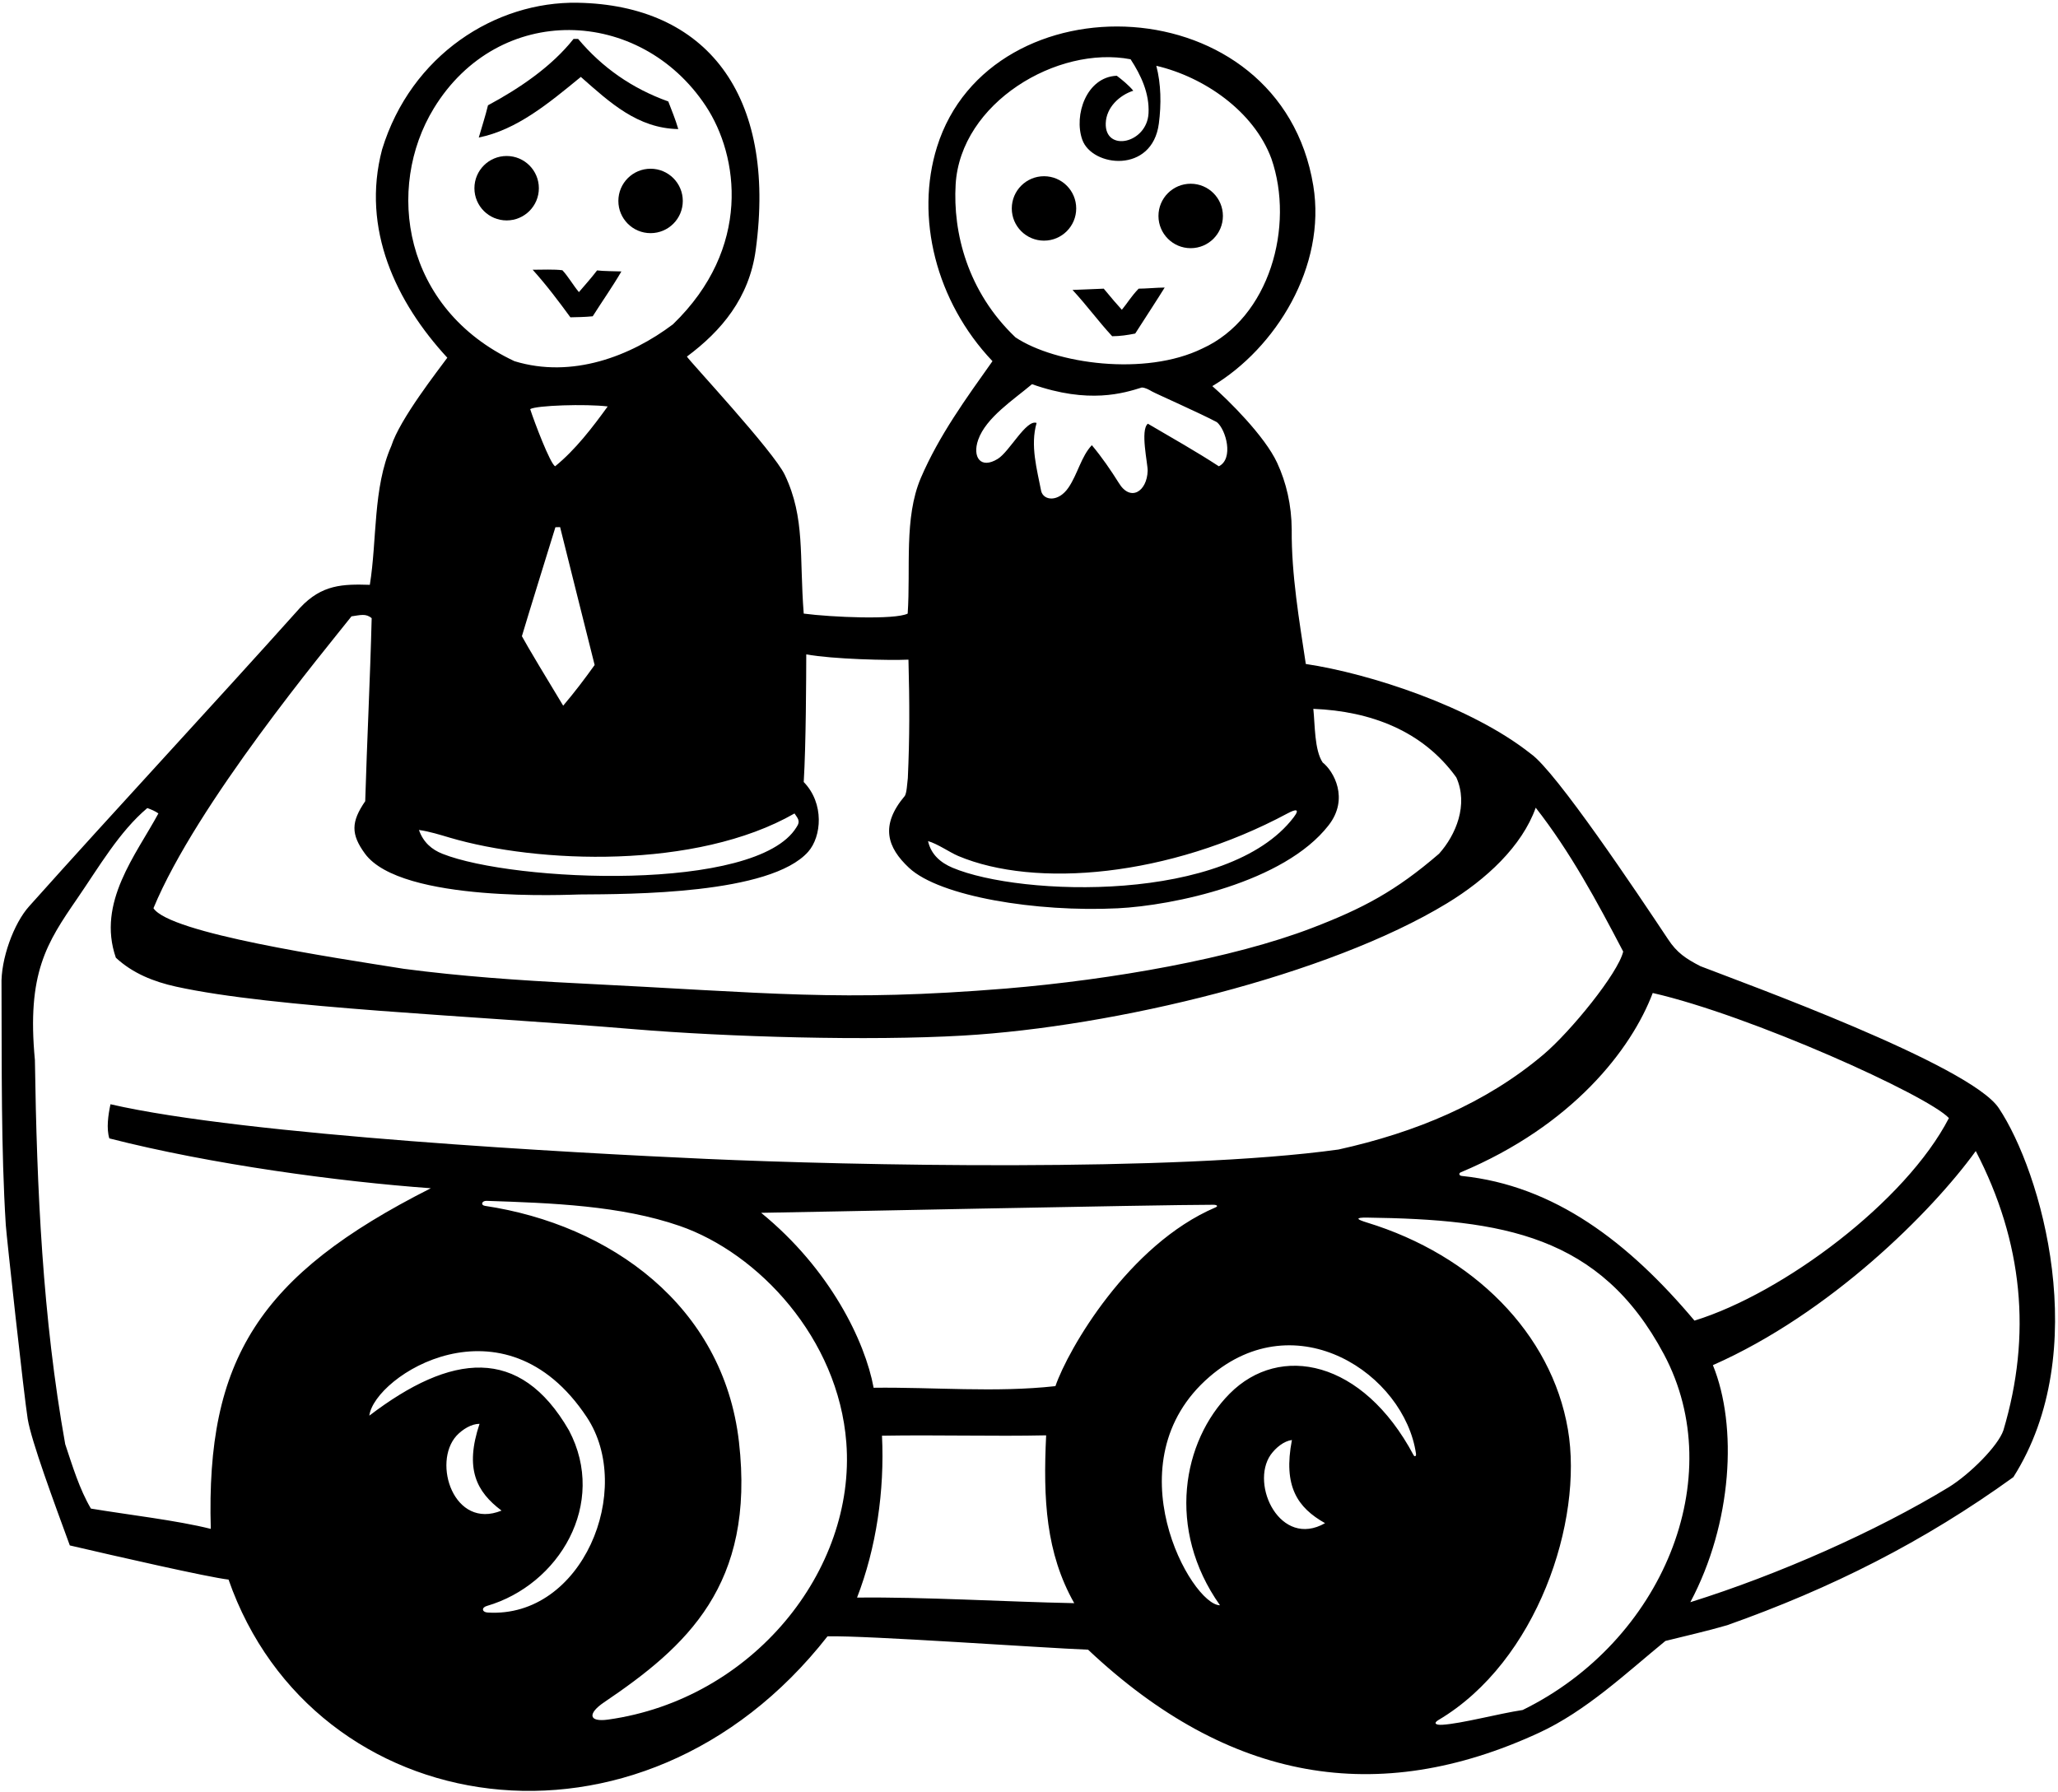 <?xml version="1.0" encoding="UTF-8"?>
<svg xmlns="http://www.w3.org/2000/svg" xmlns:xlink="http://www.w3.org/1999/xlink" width="488pt" height="425pt" viewBox="0 0 488 425" version="1.1">
<g id="surface1">
<path style=" stroke:none;fill-rule:nonzero;fill:rgb(0%,0%,0%);fill-opacity:1;" d="M 473.945 262.754 C 467.078 252.484 413.199 233.004 403.184 229.109 C 399.715 227.305 397.633 225.926 395.543 222.742 C 388.262 211.793 368.93 182.875 362.977 178.742 C 348.871 167.555 324.812 159.73 309.637 157.453 C 308.09 147.172 306.207 136.227 306.297 125.586 C 306.254 119.77 305.023 114.465 302.844 109.754 C 299.902 103.398 291.23 94.84 287.469 91.562 C 302.484 82.594 314.559 63.199 311.41 44.02 C 303.602 -3.555 234.844 -5.621 222.188 34.836 C 216.988 51.465 221.883 71.469 235.34 85.648 C 229.156 94.383 222.695 103.203 218.328 113.395 C 214.328 122.855 215.965 134.684 215.234 145.508 C 212.203 147.023 197.16 146.371 190.582 145.508 C 189.504 131.801 190.965 122.871 186.105 112.629 C 183.43 106.988 163.43 85.559 162.883 84.559 C 171.039 78.492 177.648 70.691 179.199 59.281 C 184.227 22.242 167.328 1.199 136.98 0.652 C 117.516 0.305 97.477 12.996 90.605 35.434 C 85.602 54.355 93.973 71.73 106.07 84.828 C 103.984 87.703 94.789 99.387 92.789 105.754 C 88.422 115.668 89.422 128.039 87.695 138.684 C 81.344 138.492 76.32 138.574 71.137 144.145 C 49.777 167.988 27.562 191.812 6.91 214.918 C 3.281 218.93 0.141 227.449 0.359 233.66 C 0.441 252.906 0.238 272.434 1.375 290.5 C 1.527 292.93 5.699 331.121 6.566 336.465 C 7.418 341.723 12.84 356.332 16.555 366.477 C 27.473 369.023 49.277 374.012 54.195 374.582 C 74.32 432.234 151.93 444.621 196.223 388.035 C 205.504 387.805 247.574 390.809 258.008 391.203 C 291.367 422.625 326.723 428.551 364.922 410.914 C 376.109 405.75 385.582 396.762 394.906 389.129 C 400 387.855 404.547 386.855 409.551 385.398 C 434.203 376.664 456.129 365.656 477.414 350.285 C 496.359 320.453 484.039 277.855 473.945 262.754 Z M 462.133 265.137 C 451.914 284.934 422.867 306.664 401.801 313.168 C 386.156 294.562 368.57 281.121 346.613 278.859 C 345.977 278.793 345.832 278.227 346.395 277.992 C 372.859 266.906 386.824 248.871 391.902 235.477 C 415.008 240.754 457.059 259.715 462.133 265.137 Z M 226.605 43.738 C 227.754 24.355 250.723 10.723 268.09 14.055 C 270.57 17.848 272.586 22.172 272.344 26.852 C 271.973 34.082 261.945 36.148 262.199 29.199 C 262.336 25.473 265.422 22.59 268.727 21.512 C 267.641 20.184 266.02 18.879 264.816 17.965 C 257.629 18.254 254.578 27.305 256.629 33.113 C 258.926 39.629 273.238 41.27 274.793 29.289 C 275.387 24.707 275.324 19.93 274.188 15.602 C 285.465 18.238 297.293 26.336 301.477 37.613 C 307.023 53.605 301.062 75.402 285.102 82.645 C 271.547 89.285 250.258 86.301 240.801 80.008 C 229.387 69.156 225.934 55.102 226.605 43.738 Z M 231.949 104.297 C 233.805 99.004 240.402 94.754 244.711 91.105 C 258.219 95.883 266.523 93.203 270.754 91.891 C 271.609 91.938 272.395 92.379 273.188 92.84 C 274.008 93.32 284.648 98.02 288.559 100.113 C 290.742 101.934 292.578 108.801 289.016 110.574 C 283.738 107.117 277.914 103.844 272.184 100.477 C 270.32 101.977 272.188 109.977 272.137 111.645 C 271.992 116.543 268.051 119.117 265.27 114.484 C 263.449 111.574 261.27 108.391 258.902 105.57 C 256.379 108.23 255.543 112.43 253.363 115.625 C 250.965 119.145 247.488 118.719 246.895 116.488 C 245.895 111.301 244.258 105.66 245.801 100.297 C 243.355 99.379 239.383 107.098 236.594 108.816 C 232.516 111.328 230.52 108.383 231.949 104.297 Z M 227.227 202.988 C 245.457 210.664 277.129 207.996 305.324 192.879 C 307.203 191.871 308.363 191.707 306.746 193.832 C 291.234 214.199 242.039 212.605 225.879 205.777 C 223.086 204.602 220.773 202.672 220.059 199.453 C 222.426 200.148 225.164 202.117 227.227 202.988 Z M 102.852 25.715 C 118.238 0.465 151.773 1.578 167.363 25.141 C 175.184 36.965 178.293 58.828 159.562 76.914 C 149.555 84.465 135.637 89.832 121.988 85.648 C 95.484 73.199 91.367 44.562 102.852 25.715 Z M 131.633 110.574 C 130.449 109.938 126.723 100.113 125.719 97.02 C 127.121 96.129 138.91 95.746 144.098 96.383 C 140.547 101.297 136.453 106.66 131.633 110.574 Z M 141.004 157.699 C 138.641 160.996 136.219 164.195 133.543 167.34 C 130.539 162.43 124.688 152.66 123.754 150.867 C 124.688 147.625 131.699 125.027 131.699 125.027 L 132.812 124.996 C 132.812 124.996 140.73 156.695 141.004 157.699 Z M 106.613 198.629 C 127.469 204.793 165.086 206.262 188.398 192.902 C 189.07 193.977 189.945 194.633 188.855 196.18 C 179.363 211.68 121.832 209.184 104.906 202.465 C 102.402 201.469 100.383 199.777 99.34 196.816 C 101.879 197.18 104.254 197.934 106.613 198.629 Z M 83.344 146.16 C 85.453 145.867 86.77 145.414 88.133 146.598 C 87.77 160.973 87.031 175.566 86.602 189.992 C 83.223 194.91 83.191 197.848 86.539 202.43 C 95.152 214.199 135.262 212.129 137.438 212.113 C 149.445 212.031 182.672 212.094 191.637 201.984 C 194.812 198.398 195.527 190.531 190.582 185.445 C 191.129 176.527 191.164 160.461 191.184 155.18 C 197.473 156.324 210.863 156.641 215.418 156.426 C 215.691 166.887 215.707 174.762 215.27 184.508 C 215.09 185.965 215.023 187.922 214.57 188.719 C 208.59 195.789 210.414 200.996 215.559 205.801 C 222.844 212.598 245.734 216.344 265.047 215.391 C 278.113 214.746 304.469 209.305 315.031 195.723 C 319.996 189.379 316.223 182.836 313.637 180.816 C 311.664 177.84 311.828 171.91 311.422 168.094 C 325.066 168.641 337.41 173.344 345.324 184.352 C 348.234 190.812 345.234 197.996 341.23 202.453 C 330.926 211.34 323.137 215.438 311.145 220.043 C 292.223 227.312 263.773 232.309 238.582 234.418 C 199.09 237.621 182.902 235.457 136.949 233.176 C 122.988 232.484 109.172 231.504 95.789 229.746 C 78.699 227.023 40.285 221.324 36.387 215.371 C 46.629 190.594 77.367 153.746 83.344 146.16 Z M 49.984 362.555 C 42 360.543 30.289 359.199 21.559 357.742 C 18.828 353.105 17.191 347.645 15.461 342.461 C 10.094 312.441 8.73 281.965 8.277 251.398 C 6.328 230.762 11.062 223.625 18.324 213.066 C 23.469 205.586 28.301 197.203 34.93 191.621 C 35.824 191.945 36.809 192.348 37.559 192.895 C 32.301 202.656 22.922 214.008 27.473 227.109 C 31.445 230.797 36.398 232.789 41.75 233.969 C 64.898 239.062 111.535 240.812 150.09 244.039 C 172.684 245.93 206.113 246.867 228.371 245.574 C 264.234 243.496 315.039 231.289 343.121 214.203 C 352.41 208.555 360.879 200.711 364.156 191.539 C 372.344 202 378.621 213.645 384.898 225.652 C 383.688 230.797 372.449 244.609 366.004 250.062 C 352.316 261.641 335.676 268.547 317.398 272.594 C 278.418 278.012 201.566 276.352 167.52 274.82 C 136.848 273.441 58.242 269.246 26.199 261.859 C 25.652 264.406 25.195 267.59 25.926 269.957 C 50.121 276.145 80.445 280.211 102.16 281.777 C 61.352 302.402 48.82 322.422 49.984 362.555 Z M 108.254 340.461 C 109.711 338.914 111.801 337.641 113.711 337.641 C 110.164 348.281 112.934 353.719 118.926 358.219 C 107.625 362.828 102.441 346.867 108.254 340.461 Z M 115.652 382.395 C 114.27 382.312 114.113 381.219 115.441 380.832 C 132.574 375.836 144.094 356.59 134.922 339.207 C 123.223 318.953 106.98 320.902 87.574 335.707 C 88.766 326.297 119.484 306.402 139.145 336.066 C 150.516 353.219 138.133 383.773 115.652 382.395 Z M 144.234 407.773 C 139.469 408.445 139.367 406.301 143.219 403.695 C 162.742 390.496 179.125 375.93 175.223 341.914 C 171.508 309.52 144.586 290.402 115.031 285.961 C 113.879 285.785 114.254 284.738 115.355 284.766 C 130.812 285.281 147.172 285.867 161.168 290.711 C 179.848 297.172 198.785 317.352 200.684 342.102 C 203.008 372.395 178.434 402.973 144.234 407.773 Z M 203.227 378.848 C 207.777 367.113 209.777 353.559 209.141 340.461 C 222.316 340.23 235.695 340.645 248.066 340.371 C 247.336 355.559 247.996 368.254 254.727 380.172 C 238.074 379.836 219.148 378.668 203.227 378.848 Z M 250.266 328.703 C 235.93 330.289 221.262 328.906 207.16 329.09 C 205.117 318.047 196.84 300.941 180.484 287.605 C 189.18 287.492 274.363 285.695 287.738 285.695 C 288.598 285.707 288.922 286.031 288.195 286.332 C 267.598 295.141 253.266 319.984 250.266 328.703 Z M 301.301 344.988 C 302.543 343.266 304.449 341.727 306.344 341.477 C 304.219 352.488 307.676 357.52 314.203 361.199 C 303.602 367.246 296.379 352.098 301.301 344.988 Z M 335.18 345.047 C 323.141 322.473 303.48 318.504 291.578 330.492 C 280.441 341.715 276.48 362.578 289.285 380.668 C 282.508 380.668 263.391 346.66 286.812 326.473 C 307.438 308.699 333.047 325.922 335.766 344.738 C 335.852 345.344 335.441 345.543 335.18 345.047 Z M 361.062 405.504 C 355.301 406.379 346.605 408.727 342.031 409.008 C 340.27 409.113 339.91 408.578 341.105 407.871 C 364.48 394.016 375.508 360.676 371.781 338.934 C 367.879 316.188 349.379 297.629 324.129 289.906 C 321.773 289.188 321.125 288.699 324.176 288.738 C 356.23 289.176 379.473 292.816 394.566 321.168 C 410.176 350.48 394.211 389.246 361.062 405.504 Z M 475.051 339.184 C 473.789 342.891 467.129 349.551 462.133 352.648 C 444.906 363.133 421.645 373.43 400.816 379.941 C 410.789 361.203 412.059 338.18 406.168 323.727 C 433.949 311.457 457.98 287.488 468.5 272.957 C 479.703 294.527 481.801 316.578 475.051 339.184 "/>
<path style=" stroke:none;fill-rule:nonzero;fill:rgb(0%,0%,0%);fill-opacity:1;" d="M 160.836 30.609 C 160.137 28.211 159.289 26.242 158.469 24.062 C 149.828 20.969 142.73 15.965 137.09 9.23 C 136.727 9.23 136.363 9.23 136 9.23 C 130.812 15.781 123.172 20.969 115.715 24.969 C 115.078 27.609 114.258 30.062 113.531 32.613 C 122.535 30.793 130.086 24.516 137.727 18.238 C 144.641 24.332 151.191 30.43 160.836 30.609 "/>
<path style=" stroke:none;fill-rule:nonzero;fill:rgb(0%,0%,0%);fill-opacity:1;" d="M 137.273 69.273 C 135.91 67.637 134.727 65.543 133.363 64.09 C 131.508 63.824 128.504 63.965 126.309 63.965 C 129.586 67.602 132.523 71.516 135.254 75.246 C 137.035 75.199 138.492 75.199 140.547 75.004 C 142.73 71.547 145.348 67.824 147.348 64.367 C 145.801 64.312 143.035 64.309 141.582 64.125 C 140.07 66.098 138.82 67.453 137.273 69.273 "/>
<path style=" stroke:none;fill-rule:nonzero;fill:rgb(0%,0%,0%);fill-opacity:1;" d="M 263.723 79.734 C 265.707 79.711 267.234 79.477 269.184 79.098 C 270.973 76.309 274.934 70.223 276.172 68.188 C 274.203 68.207 271.715 68.449 270 68.453 C 268.141 70.387 267.383 71.82 266.016 73.457 C 265.125 72.492 263.5 70.621 261.723 68.453 C 259.684 68.512 257.082 68.676 254.32 68.754 C 257.777 72.484 260.359 76.098 263.723 79.734 "/>
<path style=" stroke:none;fill-rule:nonzero;fill:rgb(0%,0%,0%);fill-opacity:1;" d="M 120.137 52.27 C 124.355 52.27 127.777 48.852 127.777 44.633 C 127.777 40.41 124.355 36.992 120.137 36.992 C 115.918 36.992 112.496 40.41 112.496 44.633 C 112.496 48.852 115.918 52.27 120.137 52.27 "/>
<path style=" stroke:none;fill-rule:nonzero;fill:rgb(0%,0%,0%);fill-opacity:1;" d="M 154.266 40.012 C 150.047 40.012 146.629 43.434 146.629 47.652 C 146.629 51.871 150.047 55.289 154.266 55.289 C 158.484 55.289 161.906 51.871 161.906 47.652 C 161.906 43.434 158.484 40.012 154.266 40.012 "/>
<path style=" stroke:none;fill-rule:nonzero;fill:rgb(0%,0%,0%);fill-opacity:1;" d="M 282.34 58.852 C 286.559 58.852 289.98 55.43 289.98 51.211 C 289.98 46.992 286.559 43.57 282.34 43.57 C 278.121 43.57 274.699 46.992 274.699 51.211 C 274.699 55.43 278.121 58.852 282.34 58.852 "/>
<path style=" stroke:none;fill-rule:nonzero;fill:rgb(0%,0%,0%);fill-opacity:1;" d="M 247.559 57.066 C 251.773 57.066 255.195 53.648 255.195 49.43 C 255.195 45.211 251.773 41.789 247.559 41.789 C 243.34 41.789 239.918 45.211 239.918 49.43 C 239.918 53.648 243.34 57.066 247.559 57.066 "/>
</g>
</svg>
